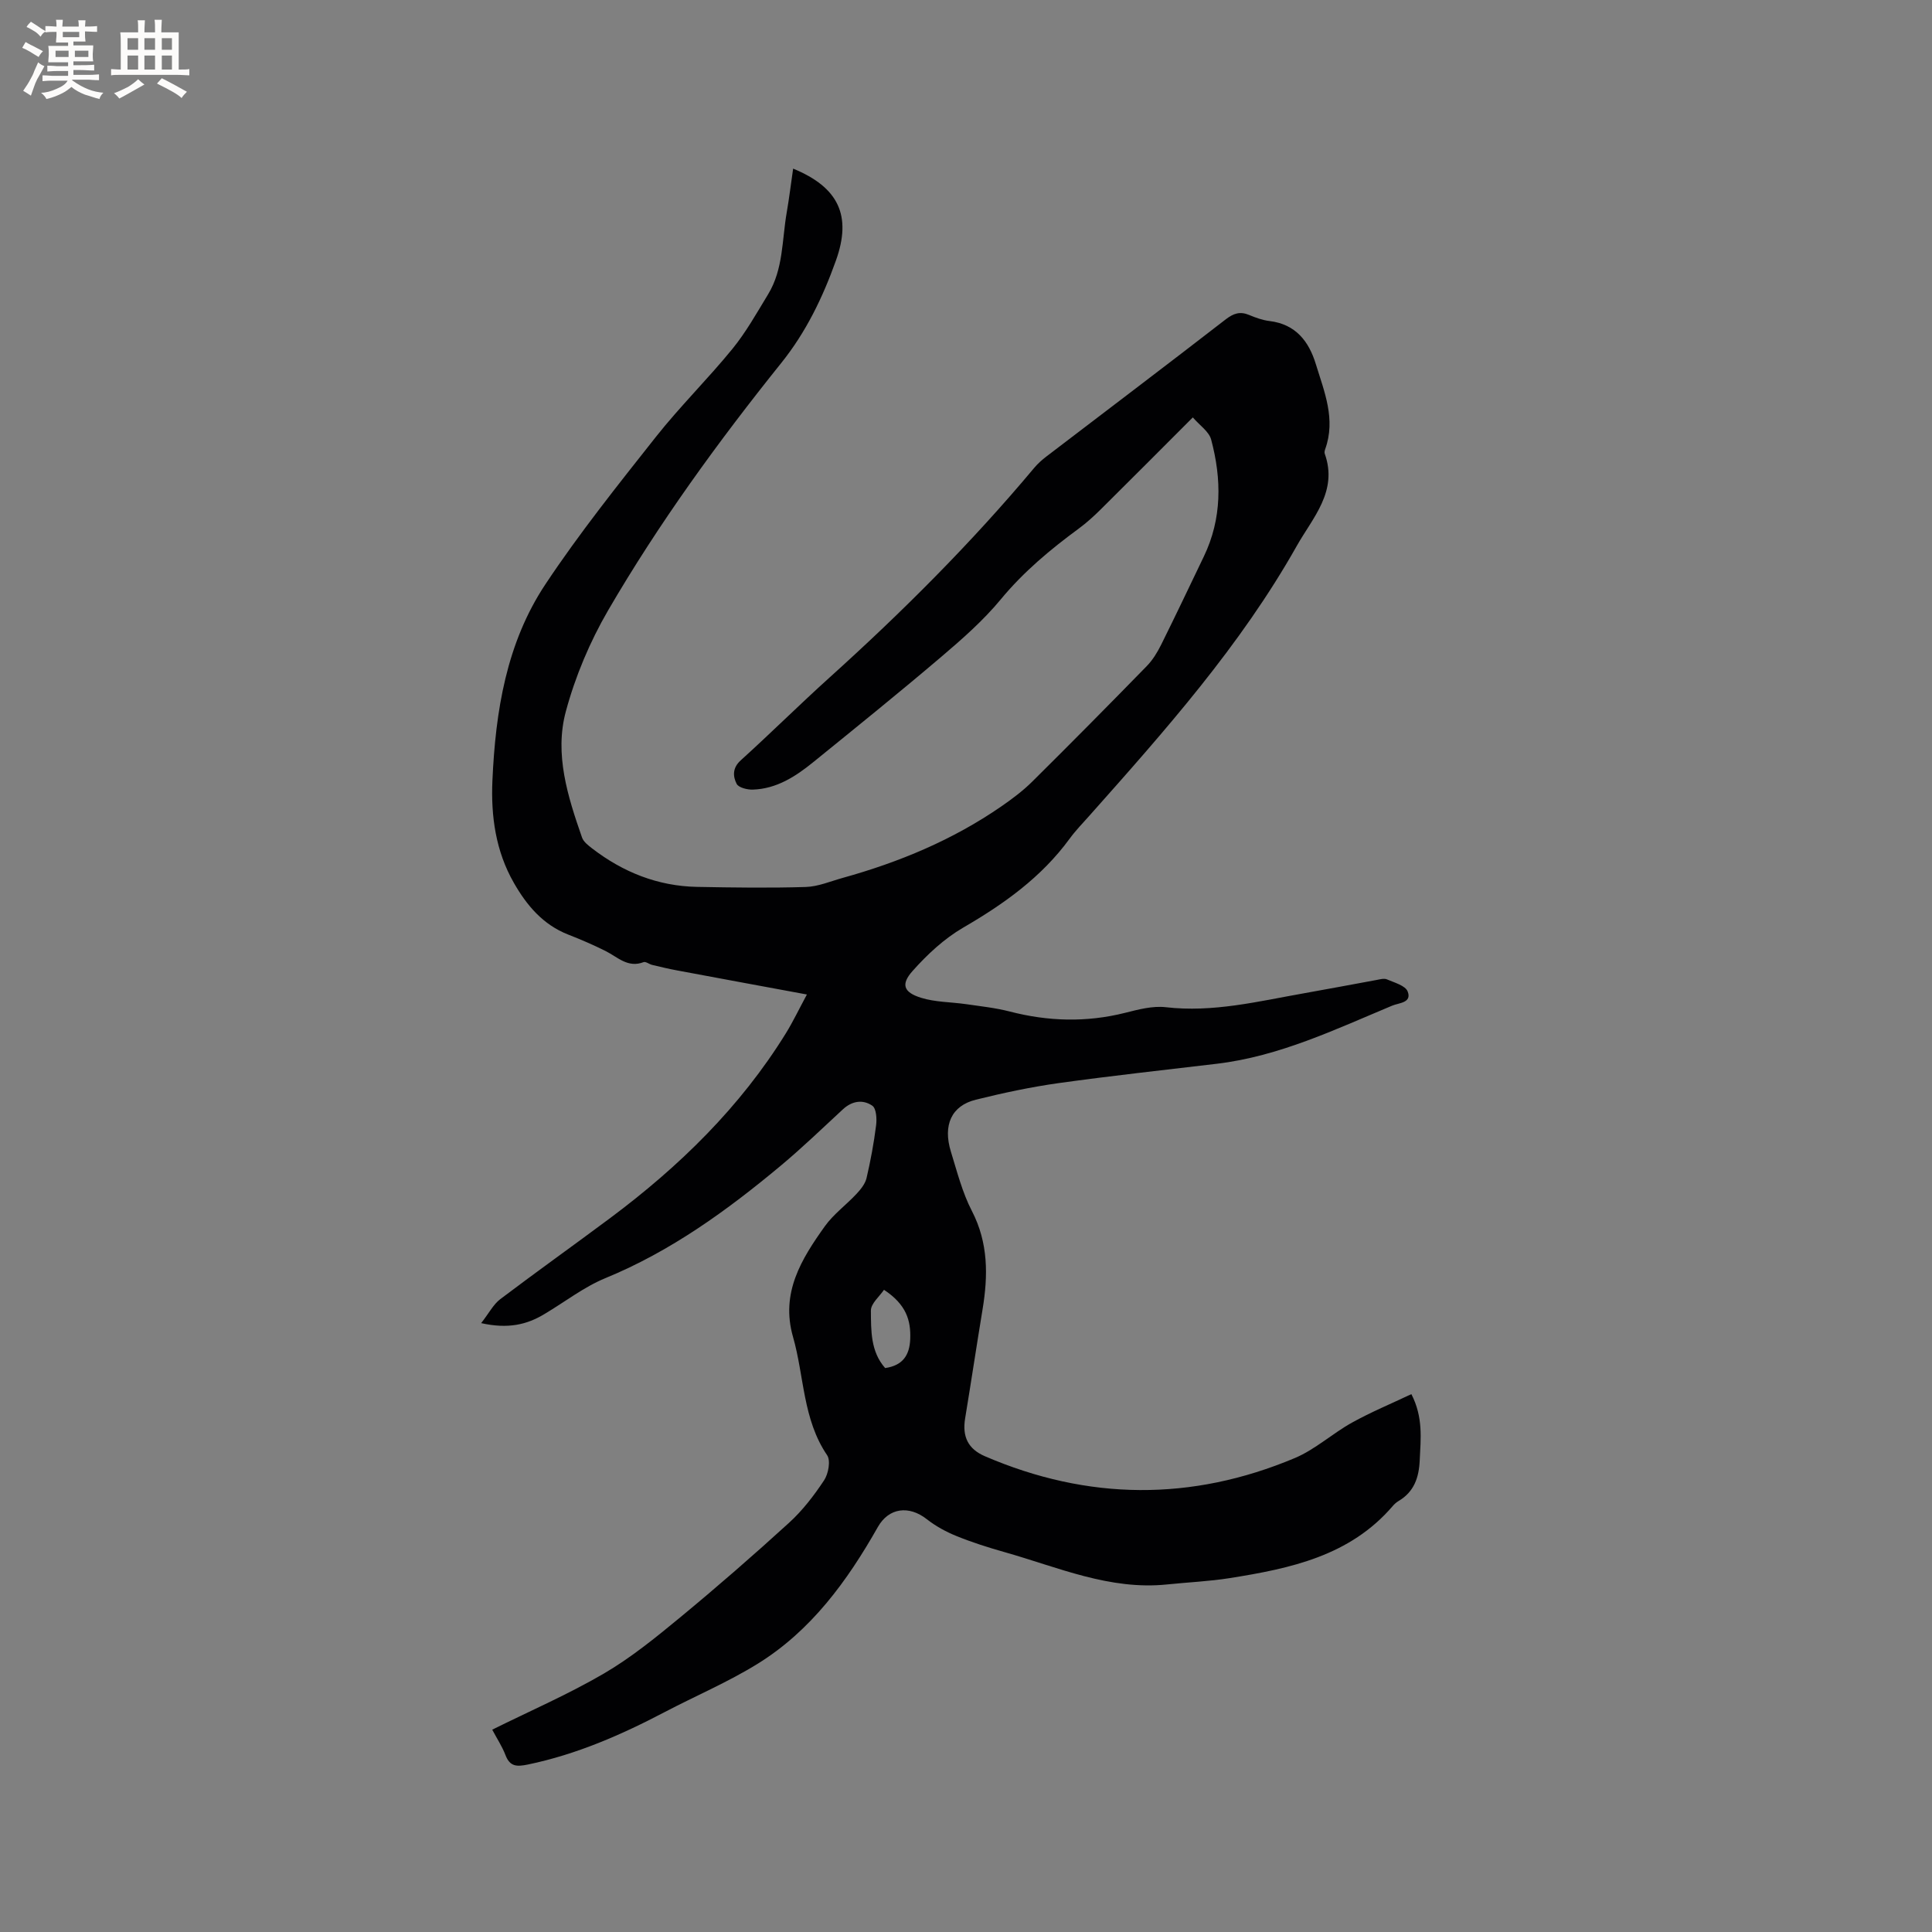 <svg enable-background="new 0 0 400 400" viewBox="0 0 400 400" xmlns="http://www.w3.org/2000/svg"><rect x="0" y="0" width="400" height="400" fill="#808080" stroke="none"/><path d="m99.62 273.94c1.64-2.1 2.53-3.88 3.95-4.96 7.52-5.69 15.21-11.16 22.77-16.8 14.3-10.67 26.91-22.96 36.36-38.24 1.43-2.31 2.61-4.79 4.36-8.04-9.33-1.73-18.11-3.34-26.9-4.99-1.73-.32-3.44-.73-5.15-1.14-.61-.15-1.32-.74-1.76-.57-3.26 1.26-5.36-1.04-7.85-2.29-2.53-1.27-5.14-2.39-7.77-3.42-5.23-2.05-8.59-6.06-11.25-10.72-3.75-6.55-4.76-13.78-4.43-21.18.64-14.34 2.89-28.46 10.97-40.62 7.02-10.57 14.98-20.53 22.86-30.5 4.99-6.31 10.77-12 15.86-18.24 2.83-3.48 5.06-7.47 7.4-11.32 3.15-5.18 2.85-11.21 3.84-16.91.52-2.99.88-6.01 1.33-9.09 9.46 3.89 12.17 9.78 8.86 19.03-2.72 7.62-6.19 14.82-11.31 21.2-13.07 16.29-25.34 33.17-35.85 51.22-3.78 6.5-6.81 13.69-8.76 20.94-2.39 8.86.4 17.63 3.35 26.09.31.9 1.3 1.65 2.11 2.28 6.39 4.91 13.58 7.79 21.69 7.95 7.51.14 15.03.25 22.53.02 2.56-.08 5.11-1.18 7.64-1.88 11.7-3.25 22.8-7.87 32.84-14.8 2.24-1.55 4.46-3.21 6.39-5.12 7.98-7.91 15.89-15.9 23.73-23.94 1.22-1.25 2.18-2.83 2.97-4.41 3.01-6.06 5.91-12.17 8.84-18.27 3.78-7.86 3.7-16.02 1.52-24.2-.44-1.67-2.37-2.94-3.8-4.6-6.61 6.61-12.8 12.84-19.04 19.02-1.43 1.41-2.92 2.78-4.54 3.97-5.9 4.34-11.44 8.95-16.17 14.67-3.62 4.38-7.98 8.21-12.33 11.91-8.71 7.41-17.62 14.6-26.51 21.81-3.65 2.96-7.59 5.52-12.5 5.68-1.15.04-2.96-.41-3.36-1.2-.77-1.52-.9-3.27.83-4.84 6.21-5.62 12.16-11.53 18.38-17.14 15.06-13.58 29.38-27.87 42.4-43.43.74-.88 1.62-1.67 2.54-2.37 12.37-9.45 24.79-18.84 37.1-28.37 1.63-1.26 2.97-1.71 4.86-.92 1.36.57 2.8 1.09 4.25 1.26 5.39.66 8.12 4.2 9.56 8.92 1.75 5.71 4.17 11.41 1.94 17.59-.1.29-.2.67-.1.94 2.79 7.79-2.49 13.26-5.79 19.11-11.63 20.64-27.28 38.25-42.92 55.84-1.41 1.58-2.9 3.12-4.14 4.82-5.83 7.96-13.57 13.47-22.01 18.37-3.92 2.28-7.43 5.55-10.47 8.97-2.48 2.78-1.86 4.42 1.75 5.55 2.96.92 6.21.87 9.33 1.32 3.02.44 6.08.76 9.02 1.52 7.96 2.06 15.87 2.29 23.88.28 2.74-.69 5.69-1.48 8.42-1.17 9.8 1.14 19.16-1.21 28.62-2.88 5.01-.88 10-1.84 15-2.75.72-.13 1.59-.39 2.19-.13 1.55.67 3.81 1.28 4.29 2.5.93 2.36-1.82 2.36-3.18 2.93-11.8 4.93-23.4 10.5-36.33 12.04-10.93 1.3-21.88 2.49-32.78 4.01-5.75.81-11.47 2.03-17.11 3.43-5.04 1.24-6.87 5.26-5.16 10.78 1.28 4.14 2.36 8.44 4.34 12.26 3.42 6.62 3.36 13.37 2.21 20.37-1.24 7.52-2.37 15.05-3.61 22.57-.62 3.77.59 6.33 4.1 7.84 21.33 9.18 42.79 9.36 64.17.37 4.22-1.78 7.78-5.09 11.84-7.34 3.93-2.18 8.1-3.91 12.28-5.89 2.48 4.83 1.93 9.23 1.73 13.66-.16 3.63-1.16 6.56-4.4 8.48-.45.27-.86.64-1.2 1.04-8.87 10.34-21.2 12.92-33.73 14.91-4.28.68-8.64.86-12.95 1.31-11.92 1.24-22.64-3.57-33.68-6.69-3.36-.95-6.7-2.01-9.93-3.32-2.18-.88-4.32-2.05-6.17-3.5-3.71-2.91-7.87-2.37-10.13 1.62-6.34 11.19-13.82 21.48-24.94 28.35-6.1 3.77-12.77 6.6-19.14 9.94-9.03 4.74-18.29 8.79-28.35 10.88-2.34.48-3.75.47-4.68-1.98-.67-1.75-1.73-3.35-2.73-5.23 7.82-3.88 15.71-7.3 23.1-11.61 5.61-3.28 10.75-7.46 15.79-11.62 7.68-6.34 15.2-12.89 22.56-19.6 2.79-2.54 5.17-5.64 7.26-8.8.89-1.34 1.39-4.07.63-5.19-5.07-7.46-4.73-16.35-7.07-24.52-2.6-9.1 1.74-16.09 6.59-22.88 1.8-2.52 4.44-4.43 6.58-6.73.87-.93 1.78-2.07 2.06-3.26.84-3.6 1.52-7.26 1.98-10.93.17-1.34.04-3.47-.78-4.04-1.92-1.33-4.17-1.03-6.07.72-4.28 3.96-8.48 8.01-12.95 11.74-11.1 9.25-22.71 17.67-36.24 23.23-4.45 1.83-8.39 4.92-12.58 7.41-3.68 2.24-7.59 3.15-13.15 1.91zm83.64 9.3c3.7-.53 5.05-2.72 5.19-5.96.16-3.89-.8-7.19-5.43-10.24-.92 1.37-2.72 2.84-2.71 4.3.03 4.12-.08 8.48 2.95 11.9z" fill="#010103"/><g fill="#fcfbfa"><path d="m6.8 9.5c.6.3 1.3.7 2.1 1.1-.4.4-.7.8-.9 1.2-.7-.4-1.3-.8-1.8-1.1s-1.1-.6-1.6-.8c.2-.4.5-.8.7-1.2.4.2.8.5 1.5.8zm.9 6.9c-.3.6-.5 1.1-.7 1.7s-.4 1.1-.6 1.7c-.6-.4-1.1-.7-1.6-1 .7-1 1.2-1.8 1.5-2.4.3-.5.6-1.1.8-1.7.3-.6.5-1.2.8-1.8.3.3.8.6 1.3.8-.7 1.3-1.2 2.2-1.5 2.7zm.1-11c.4.3 1 .7 1.7 1.1-.5.2-.8.6-1.1 1.1-.5-.6-1-1-1.4-1.2s-.9-.6-1.5-.8c.2-.4.5-.7.9-1.1.5.3.9.6 1.4.9zm10.5 13.1c1 .4 2 .6 3.1.7-.4.4-.7.8-.8 1.3-.9-.2-1.9-.6-3-.9-1-.4-2-.9-2.8-1.6-.5.4-1.1.9-1.9 1.3s-1.9.9-3.3 1.2c-.1-.3-.5-.8-1.1-1.3 1 0 2.1-.3 3.2-.8 1.2-.5 1.9-1 2.3-1.7h-3.2c-.4 0-1 0-2 .1v-1.2c1 0 1.7.1 2 .1h3.3v-1h-2.3c-.2 0-.9 0-2 .1v-1.2c1.2 0 1.9.1 2 .1h2.3v-.8h-4.1c0-.7.1-1.2.1-1.6 0-.5 0-1.1-.1-1.8h4.1v-.7h-2.5c0-.6.1-1.1.1-1.6v-.6h-.5c-.4 0-1 0-1.8.1v-1.3c1.2 0 1.9.1 2.1.1h.2c0-.3 0-.8-.1-1.4h1.4c0 .6-.1 1-.1 1.4h3.4c0-.4 0-.8-.1-1.3h1.5c0 .4-.1.9-.1 1.3.7 0 1.5 0 2.5-.1v1.2c-1 0-1.8-.1-2.5-.1v.6c0 .3 0 .8.1 1.5h-2.5v.8h4.1c0 .7-.1 1.3-.1 1.8s0 1 .1 1.5h-4.1v.8h1.4c.8 0 1.8 0 2.9-.1v1.2c-1 0-1.9-.1-2.8-.1h-1.5v1h3.2c.3 0 1 0 2.1-.1v1.2c-1.1 0-1.8-.1-2.1-.1h-3.4l-.1.1c1.4 1 2.4 1.5 3.4 1.9zm-4.1-6.7v-1.3h-2.7v1.3zm2.2-4.1v-1.1h-3.4v1.1zm1.9 4.1v-1.3h-2.8v1.3z"/><path d="m37 6.7v2.3 5.4c1 0 1.8 0 2.2-.1v1.3c-.6 0-1.5-.1-2.5-.1h-11.9c-.7 0-1.3 0-1.8.1v-1.3c.5 0 1.1.1 2 .1v-5.2c0-1 0-1.8-.1-2.5h3.7c0-1.3 0-2.1-.1-2.5h1.5c0 .4-.1 1.3-.1 2.5h2.2c0-1.2 0-2.1-.1-2.6h1.5c0 .4-.1 1.3-.1 2.6zm-12.3 13.7c-.3-.4-.7-.8-1.1-1.1 1.1-.4 2.1-.9 2.9-1.3.8-.5 1.5-1 2.1-1.6.4.4.9.8 1.3 1.1-2.5 1.4-4.2 2.4-5.2 2.9zm3.9-10.1v-2.4h-2.2v2.4zm0 4.1v-2.9h-2.2v2.9zm3.5-4.1v-2.4h-2.2v2.4zm0 4.1v-2.9h-2.2v2.9zm.4 2.9 1-1.1c.6.3 1.4.7 2.5 1.3s2 1.1 2.7 1.5c-.4.4-.8.8-1.1 1.3-.8-.8-2.5-1.7-5.1-3zm3.1-7v-2.4h-2.1v2.4zm0 4.1v-2.9h-2.1v2.9z"/></g></svg>